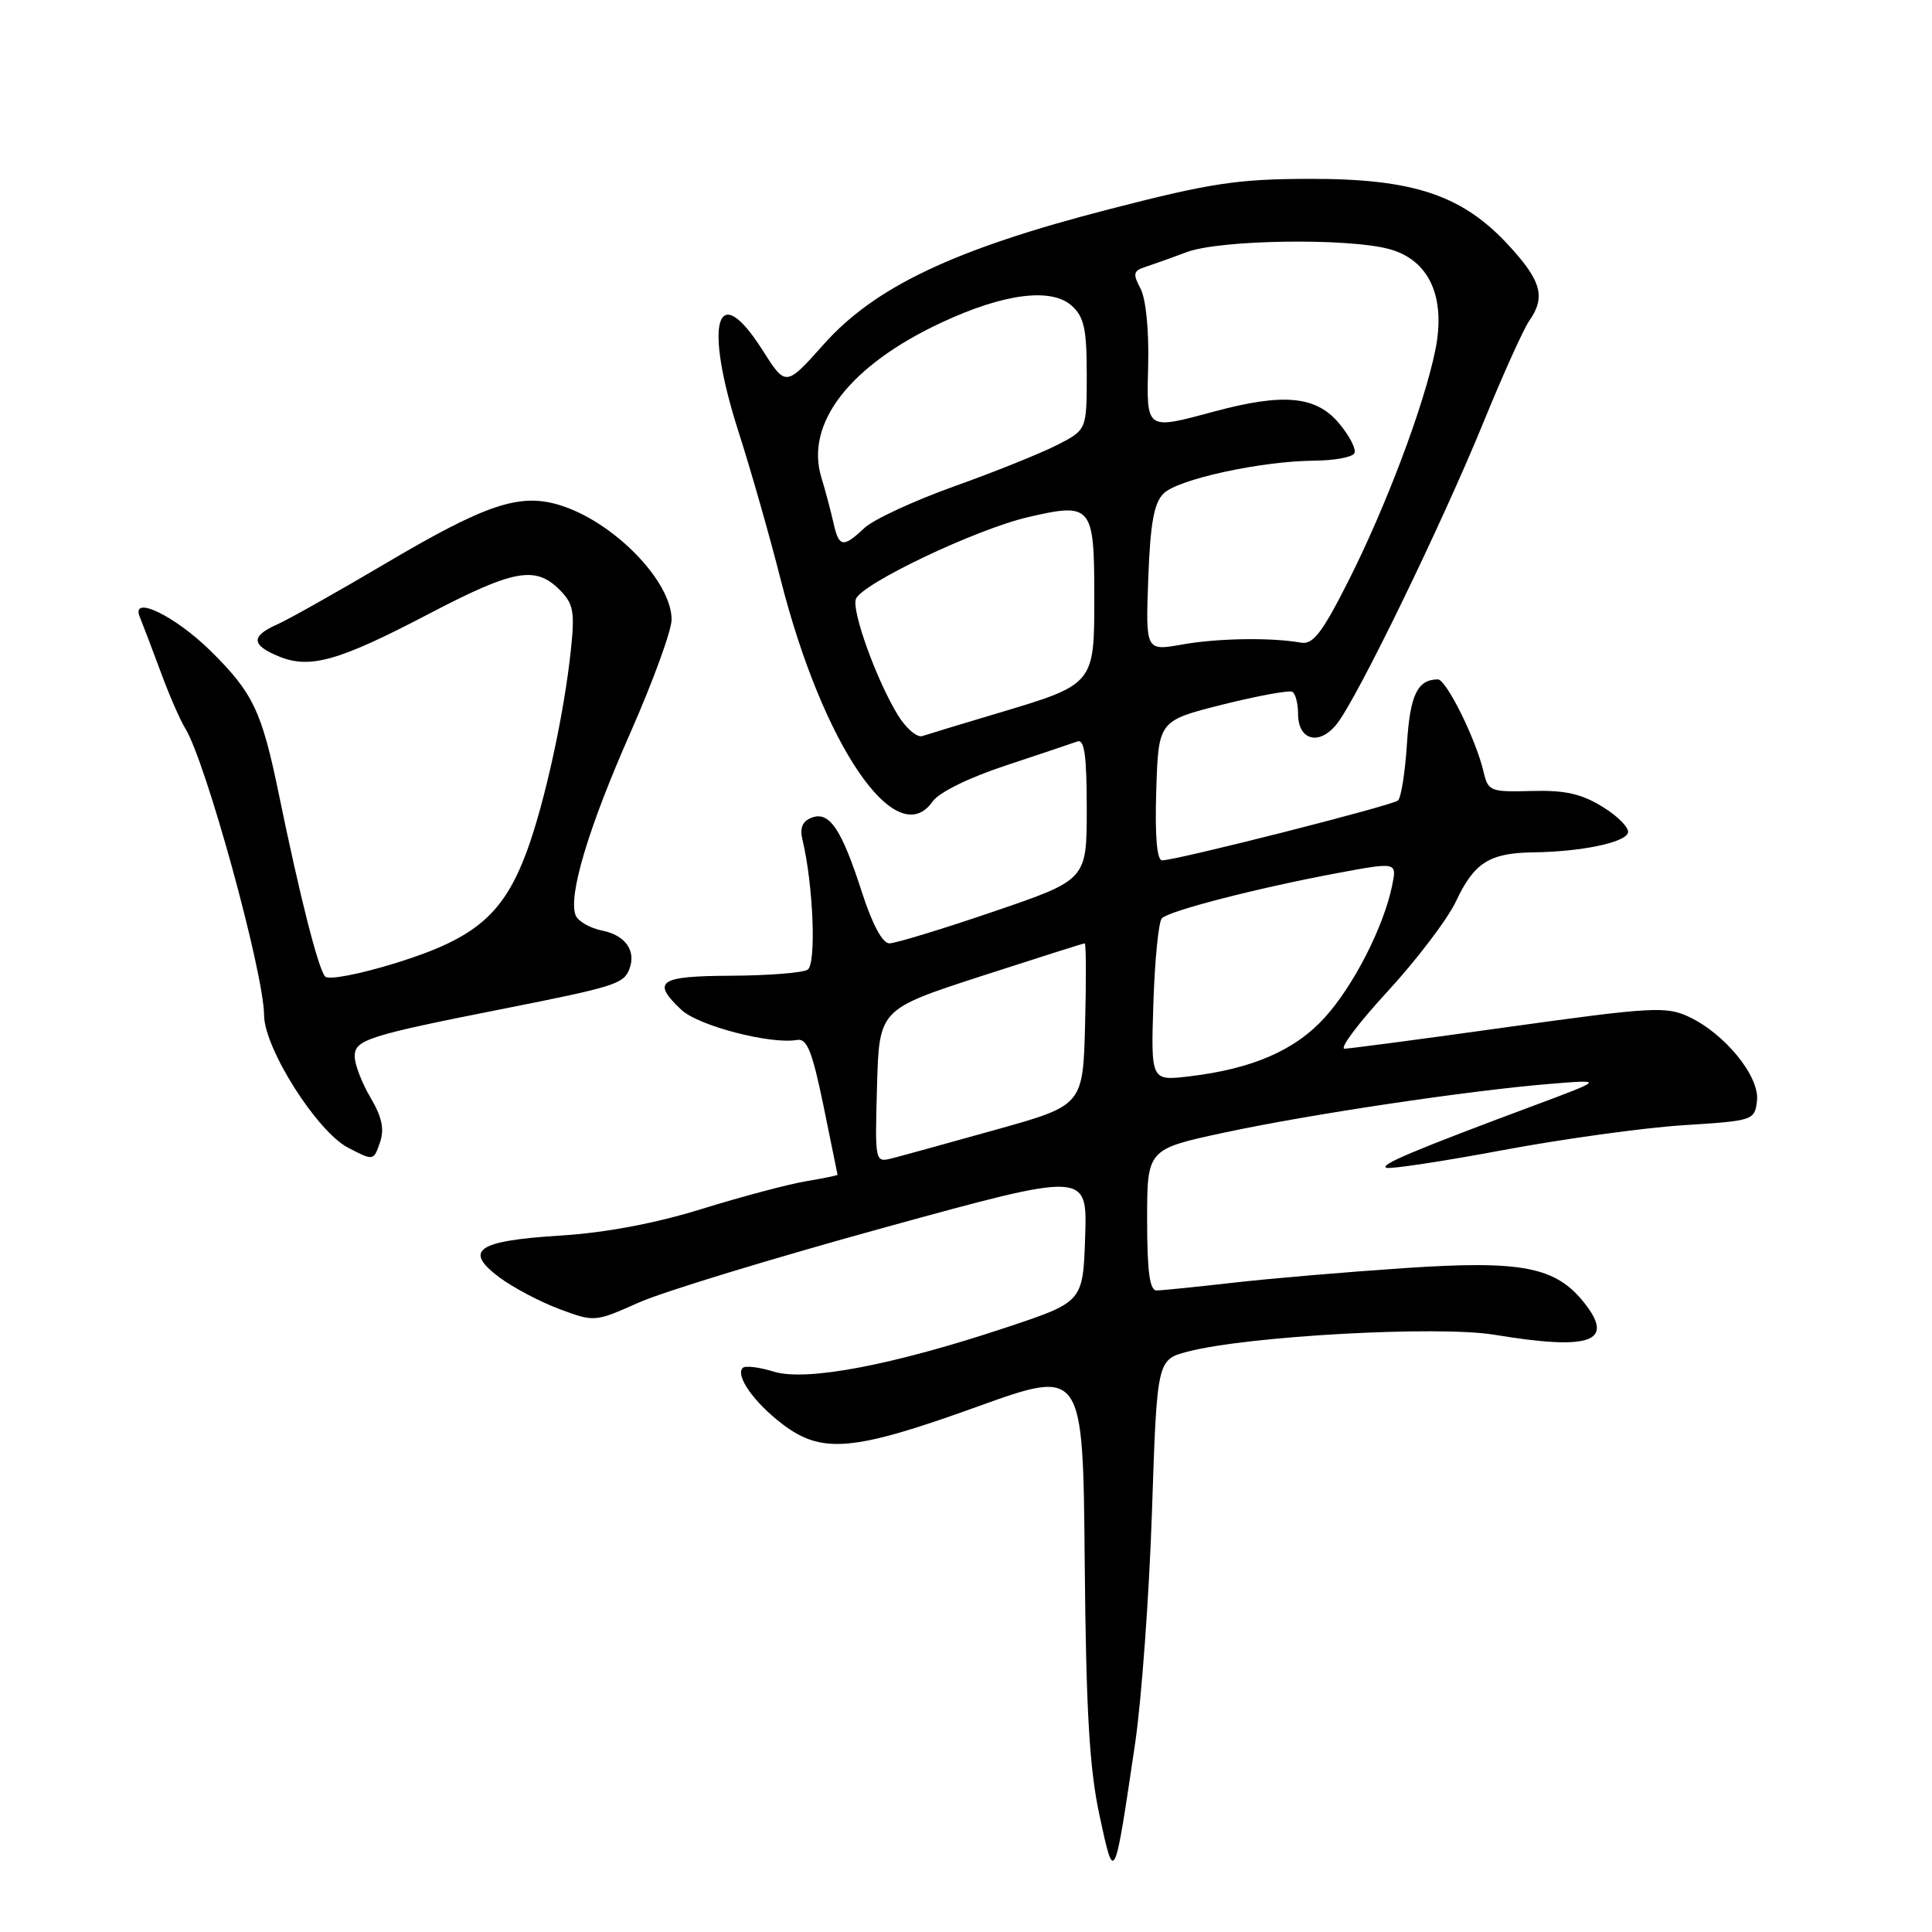 <?xml version="1.0" encoding="UTF-8" standalone="no"?>
<!DOCTYPE svg PUBLIC "-//W3C//DTD SVG 1.1//EN" "http://www.w3.org/Graphics/SVG/1.1/DTD/svg11.dtd" >
<svg xmlns="http://www.w3.org/2000/svg" xmlns:xlink="http://www.w3.org/1999/xlink" version="1.1" viewBox="0 0 256 256">
 <g >
 <path fill="currentColor"
d=" M 150.41 231.00 C 151.26 225.22 152.27 211.42 152.64 200.33 C 153.31 180.16 153.31 180.16 157.41 179.09 C 165.33 177.02 190.57 175.64 198.01 176.86 C 210.73 178.97 214.01 177.82 209.96 172.68 C 206.16 167.85 201.70 166.98 186.11 168.03 C 178.38 168.55 168.11 169.42 163.28 169.98 C 158.45 170.53 153.94 170.99 153.25 170.99 C 152.34 171.00 152.00 168.47 152.00 161.64 C 152.00 152.27 152.00 152.27 162.25 150.07 C 173.58 147.64 194.67 144.49 205.50 143.61 C 212.50 143.04 212.50 143.04 203.50 146.40 C 187.27 152.45 182.67 154.39 183.72 154.74 C 184.29 154.93 191.22 153.88 199.13 152.40 C 207.03 150.92 217.78 149.44 223.00 149.10 C 232.36 148.51 232.50 148.46 232.81 145.85 C 233.18 142.64 228.55 136.95 223.74 134.71 C 220.77 133.33 218.81 133.44 200.00 136.06 C 188.72 137.64 178.90 138.94 178.17 138.96 C 177.43 138.98 180.00 135.56 183.87 131.36 C 187.74 127.16 191.82 121.78 192.94 119.40 C 195.34 114.30 197.37 113.02 203.18 112.94 C 209.48 112.86 215.28 111.66 215.71 110.36 C 215.92 109.73 214.43 108.19 212.40 106.94 C 209.55 105.17 207.38 104.69 202.95 104.81 C 197.46 104.96 197.18 104.85 196.57 102.23 C 195.56 97.93 191.63 90.00 190.51 90.02 C 187.81 90.06 186.84 92.08 186.43 98.55 C 186.19 102.33 185.65 105.71 185.24 106.07 C 184.48 106.74 155.88 114.00 153.99 114.00 C 153.29 114.00 153.02 110.78 153.21 104.75 C 153.50 95.50 153.50 95.50 162.00 93.36 C 166.68 92.19 170.84 91.43 171.25 91.67 C 171.66 91.92 172.00 93.23 172.00 94.59 C 172.00 98.13 174.83 98.85 177.15 95.91 C 179.87 92.46 191.03 69.49 196.55 56.00 C 199.13 49.67 201.87 43.61 202.62 42.53 C 204.84 39.36 204.26 37.24 199.91 32.51 C 193.75 25.83 187.28 23.67 173.50 23.70 C 163.96 23.72 160.44 24.25 146.99 27.72 C 126.51 32.99 115.95 37.99 109.16 45.61 C 104.12 51.26 104.12 51.26 101.03 46.38 C 94.93 36.77 93.21 42.71 97.87 57.25 C 99.52 62.39 102.03 71.20 103.45 76.82 C 109.03 98.80 118.78 113.05 123.57 106.21 C 124.41 105.00 128.39 103.04 133.25 101.44 C 137.79 99.93 142.06 98.50 142.75 98.25 C 143.69 97.90 144.00 100.09 144.00 107.18 C 144.00 116.58 144.00 116.58 131.65 120.79 C 124.86 123.11 118.64 125.00 117.85 125.00 C 116.93 125.00 115.58 122.47 114.20 118.20 C 111.51 109.84 109.89 107.44 107.54 108.35 C 106.33 108.81 105.95 109.71 106.33 111.26 C 107.77 117.24 108.19 127.76 107.01 128.49 C 106.34 128.91 101.79 129.26 96.90 129.29 C 87.28 129.33 86.27 130.03 90.31 133.83 C 92.56 135.93 102.15 138.42 105.61 137.80 C 106.93 137.56 107.62 139.28 109.11 146.50 C 110.13 151.45 110.97 155.57 110.98 155.66 C 110.99 155.75 109.09 156.14 106.75 156.53 C 104.41 156.93 98.22 158.57 93.00 160.19 C 86.82 162.11 80.27 163.34 74.25 163.72 C 63.19 164.41 61.36 165.67 66.20 169.28 C 68.02 170.63 71.59 172.51 74.15 173.47 C 78.77 175.19 78.85 175.18 84.65 172.59 C 87.87 171.16 102.55 166.68 117.29 162.63 C 144.07 155.26 144.07 155.26 143.79 163.88 C 143.50 172.50 143.50 172.50 133.50 175.84 C 118.41 180.87 106.86 183.08 102.53 181.75 C 100.59 181.15 98.74 180.93 98.42 181.25 C 97.40 182.27 99.91 185.83 103.66 188.69 C 108.90 192.69 113.05 192.32 129.50 186.39 C 143.50 181.35 143.50 181.35 143.73 206.93 C 143.91 226.68 144.35 234.32 145.68 240.50 C 147.66 249.71 147.63 249.78 150.41 231.00 Z  M 49.09 145.43 C 47.94 143.48 47.00 141.03 47.00 139.98 C 47.00 137.77 48.65 137.24 67.00 133.61 C 81.38 130.76 82.65 130.36 83.39 128.42 C 84.33 125.99 82.87 123.92 79.79 123.31 C 78.16 122.98 76.58 122.07 76.27 121.27 C 75.27 118.67 77.96 109.71 83.53 97.09 C 86.54 90.26 89.00 83.51 88.99 82.09 C 88.98 76.95 81.21 69.04 74.07 66.90 C 68.79 65.32 64.31 66.84 50.95 74.74 C 44.65 78.46 38.26 82.06 36.75 82.73 C 33.22 84.30 33.27 85.46 36.93 86.97 C 41.06 88.68 44.86 87.60 56.77 81.37 C 68.03 75.48 70.93 74.93 74.13 78.13 C 75.98 79.98 76.18 81.00 75.65 86.06 C 74.76 94.61 72.14 106.54 69.77 112.91 C 66.69 121.16 63.00 124.31 52.63 127.55 C 47.64 129.10 43.53 129.89 43.08 129.39 C 42.17 128.38 39.74 118.83 36.95 105.24 C 34.68 94.22 33.54 91.83 27.95 86.29 C 23.18 81.58 17.25 78.73 18.53 81.77 C 18.92 82.72 20.16 85.97 21.28 89.00 C 22.39 92.03 23.86 95.40 24.54 96.50 C 27.28 100.93 34.95 128.84 34.99 134.50 C 35.01 138.91 41.99 149.92 46.11 152.07 C 49.49 153.83 49.50 153.83 50.34 151.40 C 50.96 149.61 50.62 148.03 49.09 145.43 Z  M 116.21 143.90 C 116.50 133.74 116.50 133.74 129.94 129.37 C 137.34 126.97 143.54 125.00 143.73 125.00 C 143.91 125.00 143.94 129.83 143.78 135.73 C 143.50 146.46 143.50 146.46 132.00 149.68 C 125.67 151.45 119.47 153.16 118.21 153.48 C 115.93 154.05 115.93 154.04 116.21 143.90 Z  M 152.83 132.86 C 153.02 127.16 153.52 122.13 153.95 121.68 C 154.91 120.68 166.73 117.64 177.31 115.67 C 185.11 114.22 185.11 114.22 184.46 117.36 C 183.35 122.79 179.37 130.59 175.57 134.79 C 171.61 139.18 165.94 141.64 157.52 142.63 C 152.50 143.22 152.50 143.22 152.83 132.86 Z  M 118.96 94.73 C 116.15 90.14 112.82 80.92 113.41 79.37 C 114.19 77.33 129.32 70.13 136.20 68.53 C 144.67 66.56 145.00 66.95 145.00 79.07 C 145.00 90.74 145.06 90.67 132.01 94.56 C 127.33 95.96 122.93 97.29 122.22 97.53 C 121.52 97.77 120.05 96.51 118.96 94.73 Z  M 152.15 76.66 C 152.42 69.35 152.90 66.67 154.18 65.39 C 156.08 63.50 167.12 61.09 174.19 61.04 C 176.77 61.02 179.14 60.59 179.45 60.08 C 179.76 59.58 178.85 57.78 177.42 56.08 C 174.38 52.47 170.09 52.06 161.00 54.50 C 151.73 56.99 151.92 57.12 152.14 48.24 C 152.25 43.72 151.83 39.55 151.12 38.23 C 150.09 36.30 150.18 35.88 151.71 35.39 C 152.69 35.07 155.20 34.17 157.27 33.40 C 161.70 31.75 178.71 31.51 184.14 33.02 C 189.39 34.48 191.61 39.37 190.19 46.38 C 188.71 53.69 183.66 67.11 178.66 77.00 C 175.24 83.78 173.98 85.43 172.43 85.16 C 168.46 84.45 161.34 84.56 156.65 85.40 C 151.80 86.26 151.80 86.26 152.15 76.66 Z  M 110.43 69.25 C 110.09 67.74 109.38 65.04 108.83 63.25 C 106.66 56.10 112.61 48.42 124.71 42.76 C 132.98 38.89 139.31 38.07 142.02 40.52 C 143.65 41.99 144.00 43.61 144.00 49.63 C 144.00 56.96 144.00 56.96 140.04 58.98 C 137.86 60.09 131.72 62.56 126.39 64.46 C 121.07 66.37 115.73 68.84 114.54 69.96 C 111.70 72.63 111.16 72.54 110.43 69.25 Z "/>
</g>
</svg>
